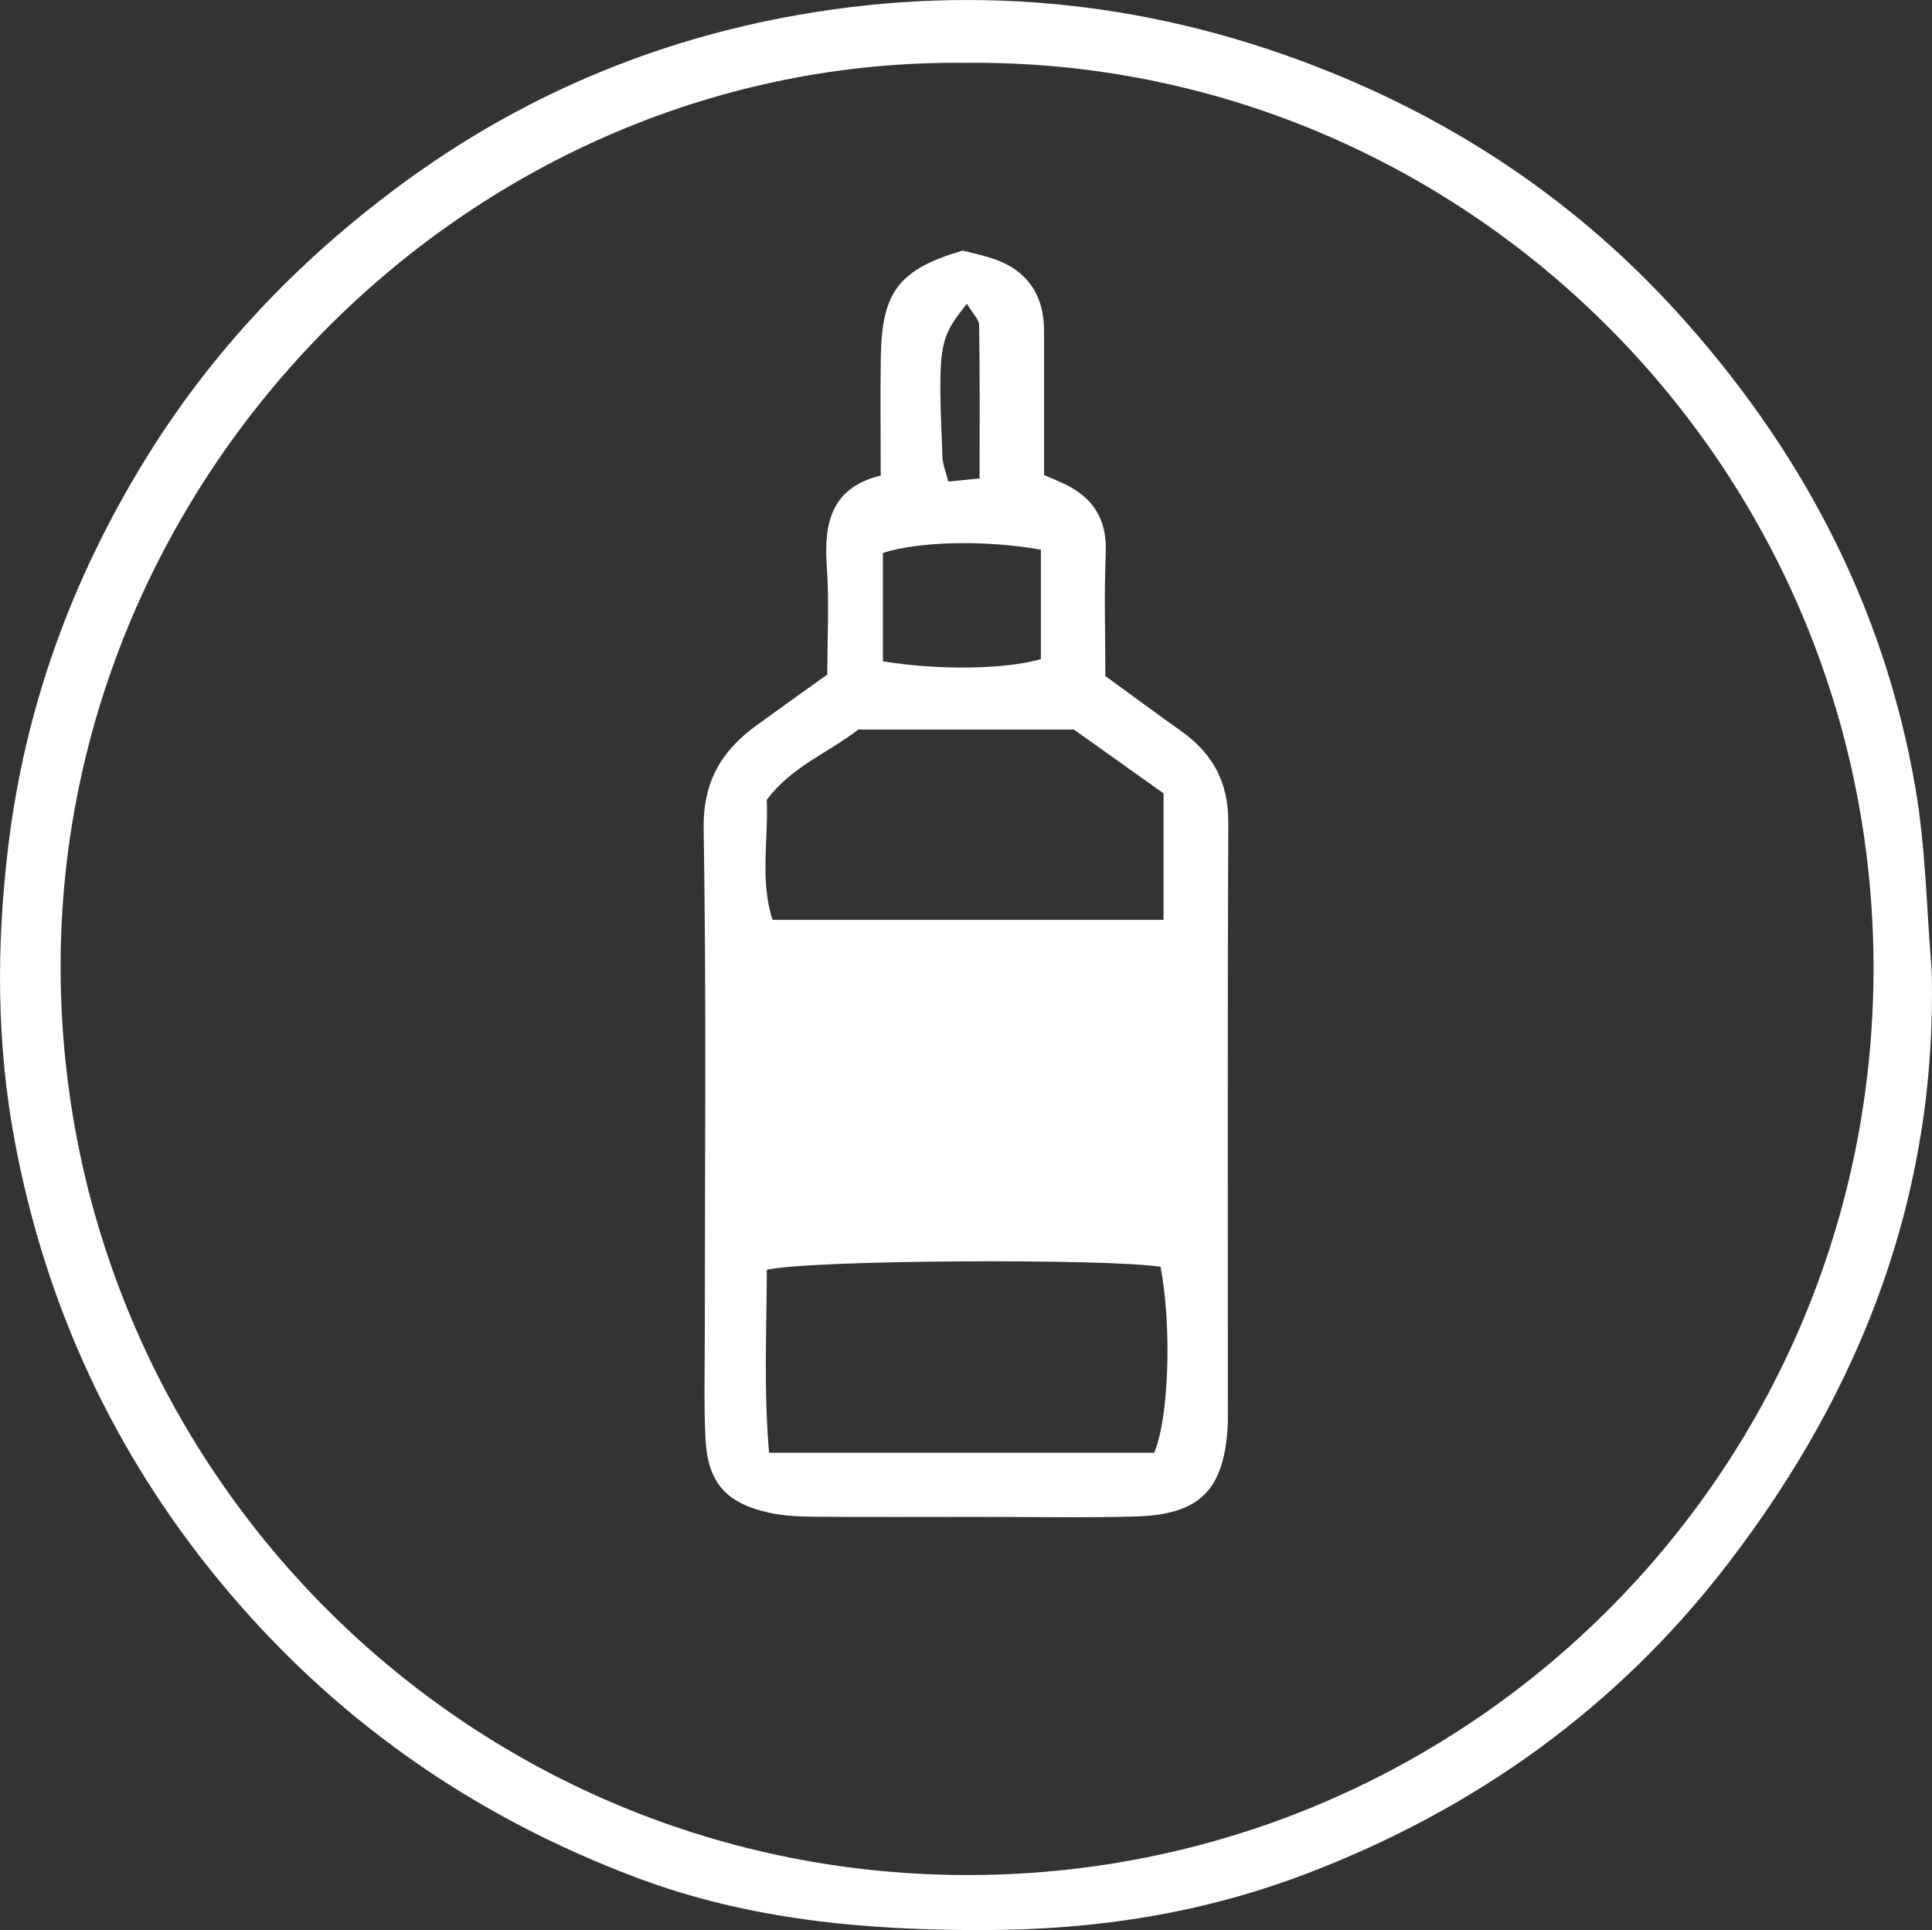 <?xml version="1.0" encoding="UTF-8"?><svg id="Layer_2" xmlns="http://www.w3.org/2000/svg" viewBox="0 0 324.81 324.42"><rect x="0" y="0" width="324.81" height="324.42" fill="#333333" stroke="none"/><defs><style>.cls-1{fill:#fff;}</style></defs><g id="Layer_1-2"><g><path class="cls-1" d="M324.76,163.19c.93,37.57-11.77,70.35-34.23,99.62-18.56,24.19-42.55,41.37-71.06,52.21-17.3,6.58-35.11,9.35-53.7,9.41-20.25,.07-39.97-1.71-58.99-8.9-27.61-10.44-50.91-26.79-69.81-49.68C19.05,244.12,7.7,219.45,2.52,192.02c-3.09-16.32-3.16-32.82-1.16-49.51,2.81-23.51,10.62-44.95,22.88-64.98,11.21-18.3,25.71-33.56,42.93-46.31C87.32,16.29,109.88,6.74,134.42,2.47c30.53-5.31,60.34-2.03,89.2,9.64,22.43,9.07,41.94,22.38,58.17,40.19,20.87,22.9,34.97,49.48,40.24,80.2,1.73,10.09,1.87,20.45,2.73,30.69ZM162.49,10.57C79.3,9.5,9.95,79.58,10.19,162.87c.24,83.57,67.7,151.83,151.59,152.31,84.28,.49,153.24-67.49,153.2-152.53-.04-84.9-69.36-152.86-152.49-152.09Z"/><path class="cls-1" d="M139.09,113.39c0-6.29,.33-12.31-.09-18.28-.51-7.27,.8-13.15,9.07-15.18,0-6.98-.09-13.56,.02-20.14,.19-10.82,3.15-14.55,13.75-17.67,1.59,.41,3.27,.76,4.9,1.29,5.92,1.92,8.78,6.09,8.79,12.25,.01,8,0,16.01,0,24.18,1.36,.6,2.37,1.02,3.36,1.48,4.91,2.31,7.24,6,7.01,11.61-.29,6.84-.07,13.7-.07,20.7,4.46,3.25,8.57,6.3,12.75,9.26,5.28,3.74,7.95,8.59,7.92,15.26-.14,33.25-.07,66.5-.07,99.76,0,.57,.01,1.15-.02,1.72-.61,10.81-4.65,14.97-15.48,15.28-8.88,.25-17.77,.06-26.66,.07-9.17,0-18.35,.05-27.52-.03-2.56-.02-5.17-.15-7.65-.72-7.18-1.64-10.15-5.13-10.5-12.54-.27-5.72-.11-11.46-.11-17.2,0-28.38,.28-56.76-.19-85.13-.13-7.9,2.94-13.08,8.81-17.37,3.69-2.69,7.41-5.33,11.97-8.6Zm54.95,130.82c2.51-5.91,2.97-21.36,1.07-31.27-9.36-1.44-59.44-1.15-66.19,.51-.03,10.03-.55,20.19,.38,30.75h64.75Zm-13.52-121.58h-36.21c-5,3.88-11.31,6.27-15.4,11.83,.28,6.76-1.17,13.54,.97,20.16h65.74v-21.26c-5.28-3.76-10.14-7.22-15.09-10.74Zm-32.08-11.47c9.47,1.56,20.69,1.34,26.56-.37v-18.39c-9.28-1.66-20.52-1.42-26.56,.55v18.21Zm14.12-60.11c-4.77,5.99-4.88,6.82-4.12,25.75,.05,1.31,.61,2.61,.99,4.15,1.96-.2,3.54-.35,5.26-.53,0-8.94,.06-17.36-.08-25.78-.02-.97-1.07-1.92-2.06-3.59Z"/></g></g></svg>